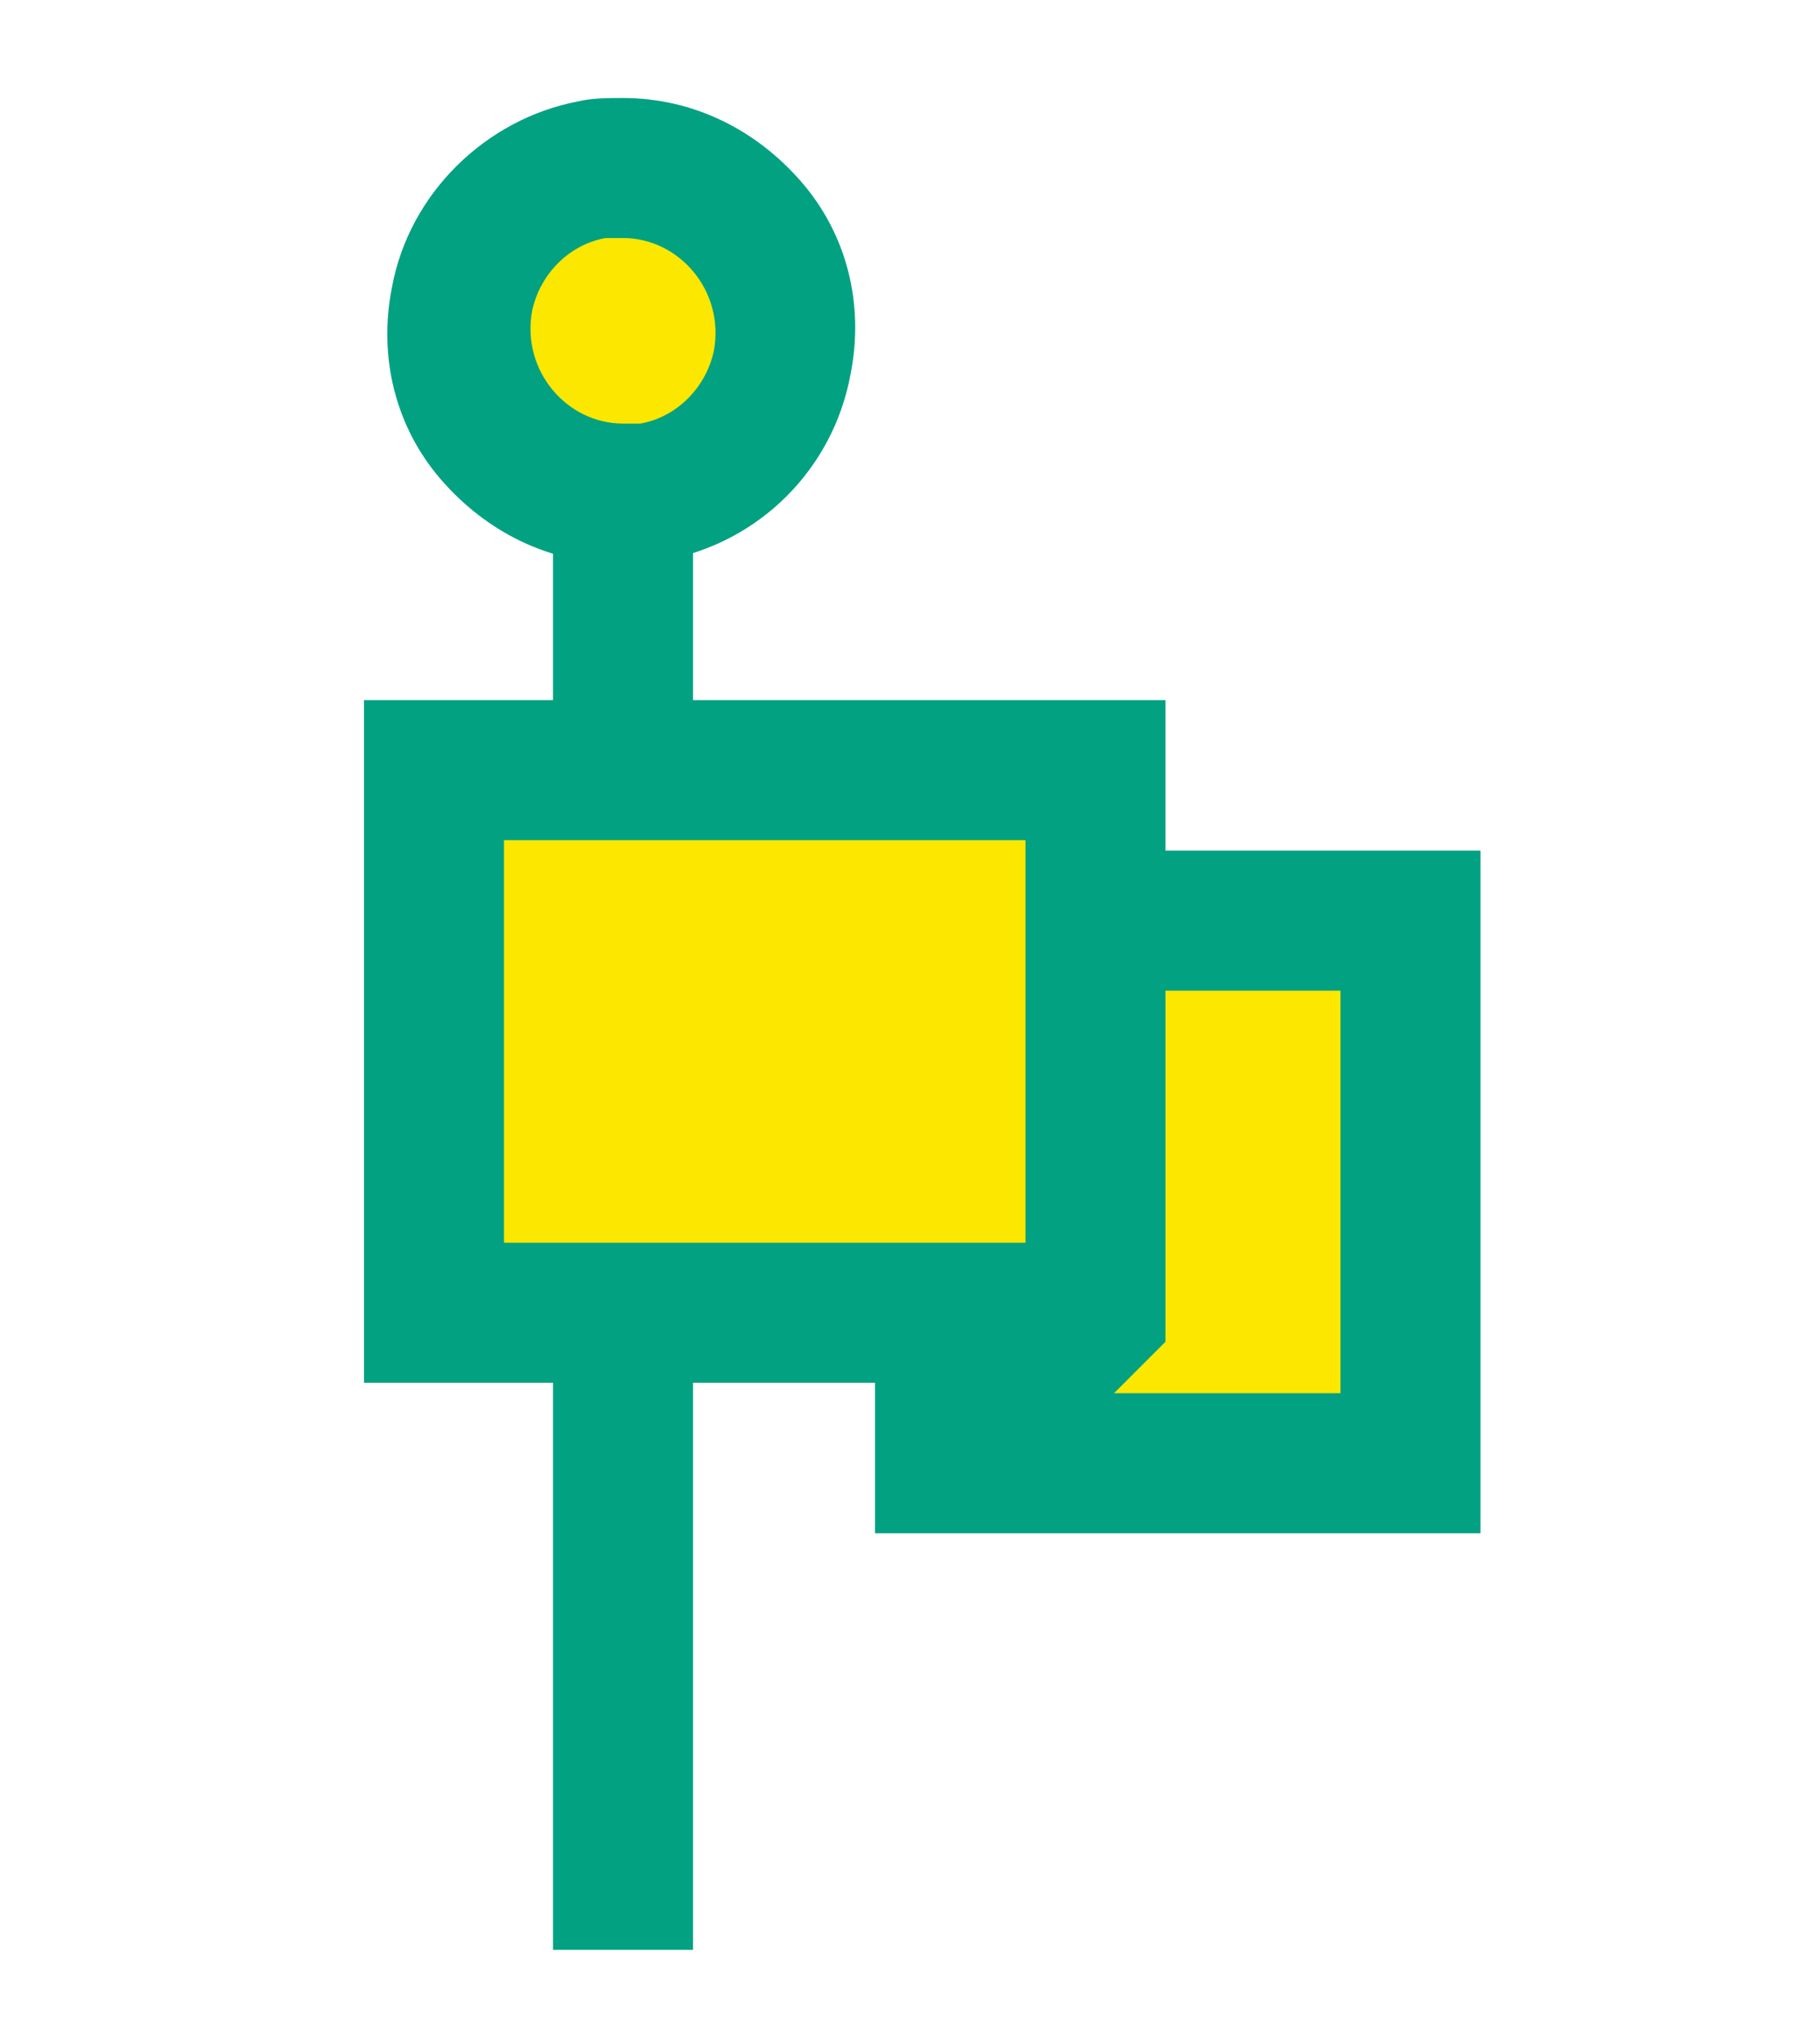 <?xml version="1.0" encoding="utf-8"?>
<!-- Generator: Adobe Illustrator 19.0.1, SVG Export Plug-In . SVG Version: 6.00 Build 0)  -->
<svg version="1.1" id="Layer_1" xmlns="http://www.w3.org/2000/svg" xmlns:xlink="http://www.w3.org/1999/xlink" x="0px" y="0px"
	 width="52px" height="58px" viewBox="0 0 52 58" style="enable-background:new 0 0 52 58;" xml:space="preserve">
<style type="text/css">
	.st0{fill:#FCE700;stroke:#02A182;stroke-width:4;stroke-miterlimit:10;}
	.st1{fill:#FCE700;}
	.st2{fill:#02A182;}
</style>
<g>
	<path class="st0" d="M17.8,37.5v18.2 M17.8,37.5V12.7"/>
	<polyline class="st0" points="31.3,26.3 40.3,26.3 40.3,41.8 27,41.8 27,37.5 	"/>
	<polyline class="st0" points="31.3,37.5 12.4,37.5 12.4,22 31.3,22 31.3,24 31.3,37.5 27,41.8 	"/>
	<g>
		<path class="st1" d="M17.8,14.1c-1.4,0-2.7-0.6-3.6-1.7c-0.9-1.1-1.2-2.5-1-3.9c0.3-1.9,1.8-3.3,3.7-3.7c0.3-0.1,0.6-0.1,0.9-0.1
			c1.4,0,2.7,0.6,3.6,1.7c0.9,1.1,1.2,2.5,1,3.9c-0.4,1.8-1.8,3.3-3.7,3.7C18.4,14.1,18.1,14.1,17.8,14.1L17.8,14.1z"/>
		<path class="st2" d="M17.8,6.8c1.6,0,2.9,1.5,2.6,3.2c-0.2,1-1,1.9-2.1,2.1c-0.2,0-0.3,0-0.5,0c-1.6,0-2.9-1.5-2.6-3.2
			c0.2-1,1-1.9,2.1-2.1C17.4,6.8,17.6,6.8,17.8,6.8 M17.8,2.8c-0.4,0-0.9,0-1.3,0.1c-2.6,0.5-4.8,2.6-5.3,5.3c-0.4,2,0.1,4,1.4,5.5
			c1.3,1.5,3.1,2.4,5.1,2.4c0.4,0,0.8,0,1.3-0.1c2.7-0.5,4.8-2.6,5.3-5.3c0.4-2-0.1-4-1.4-5.5C21.6,3.7,19.8,2.8,17.8,2.8L17.8,2.8z
			"/>
	</g>
</g>
</svg>
